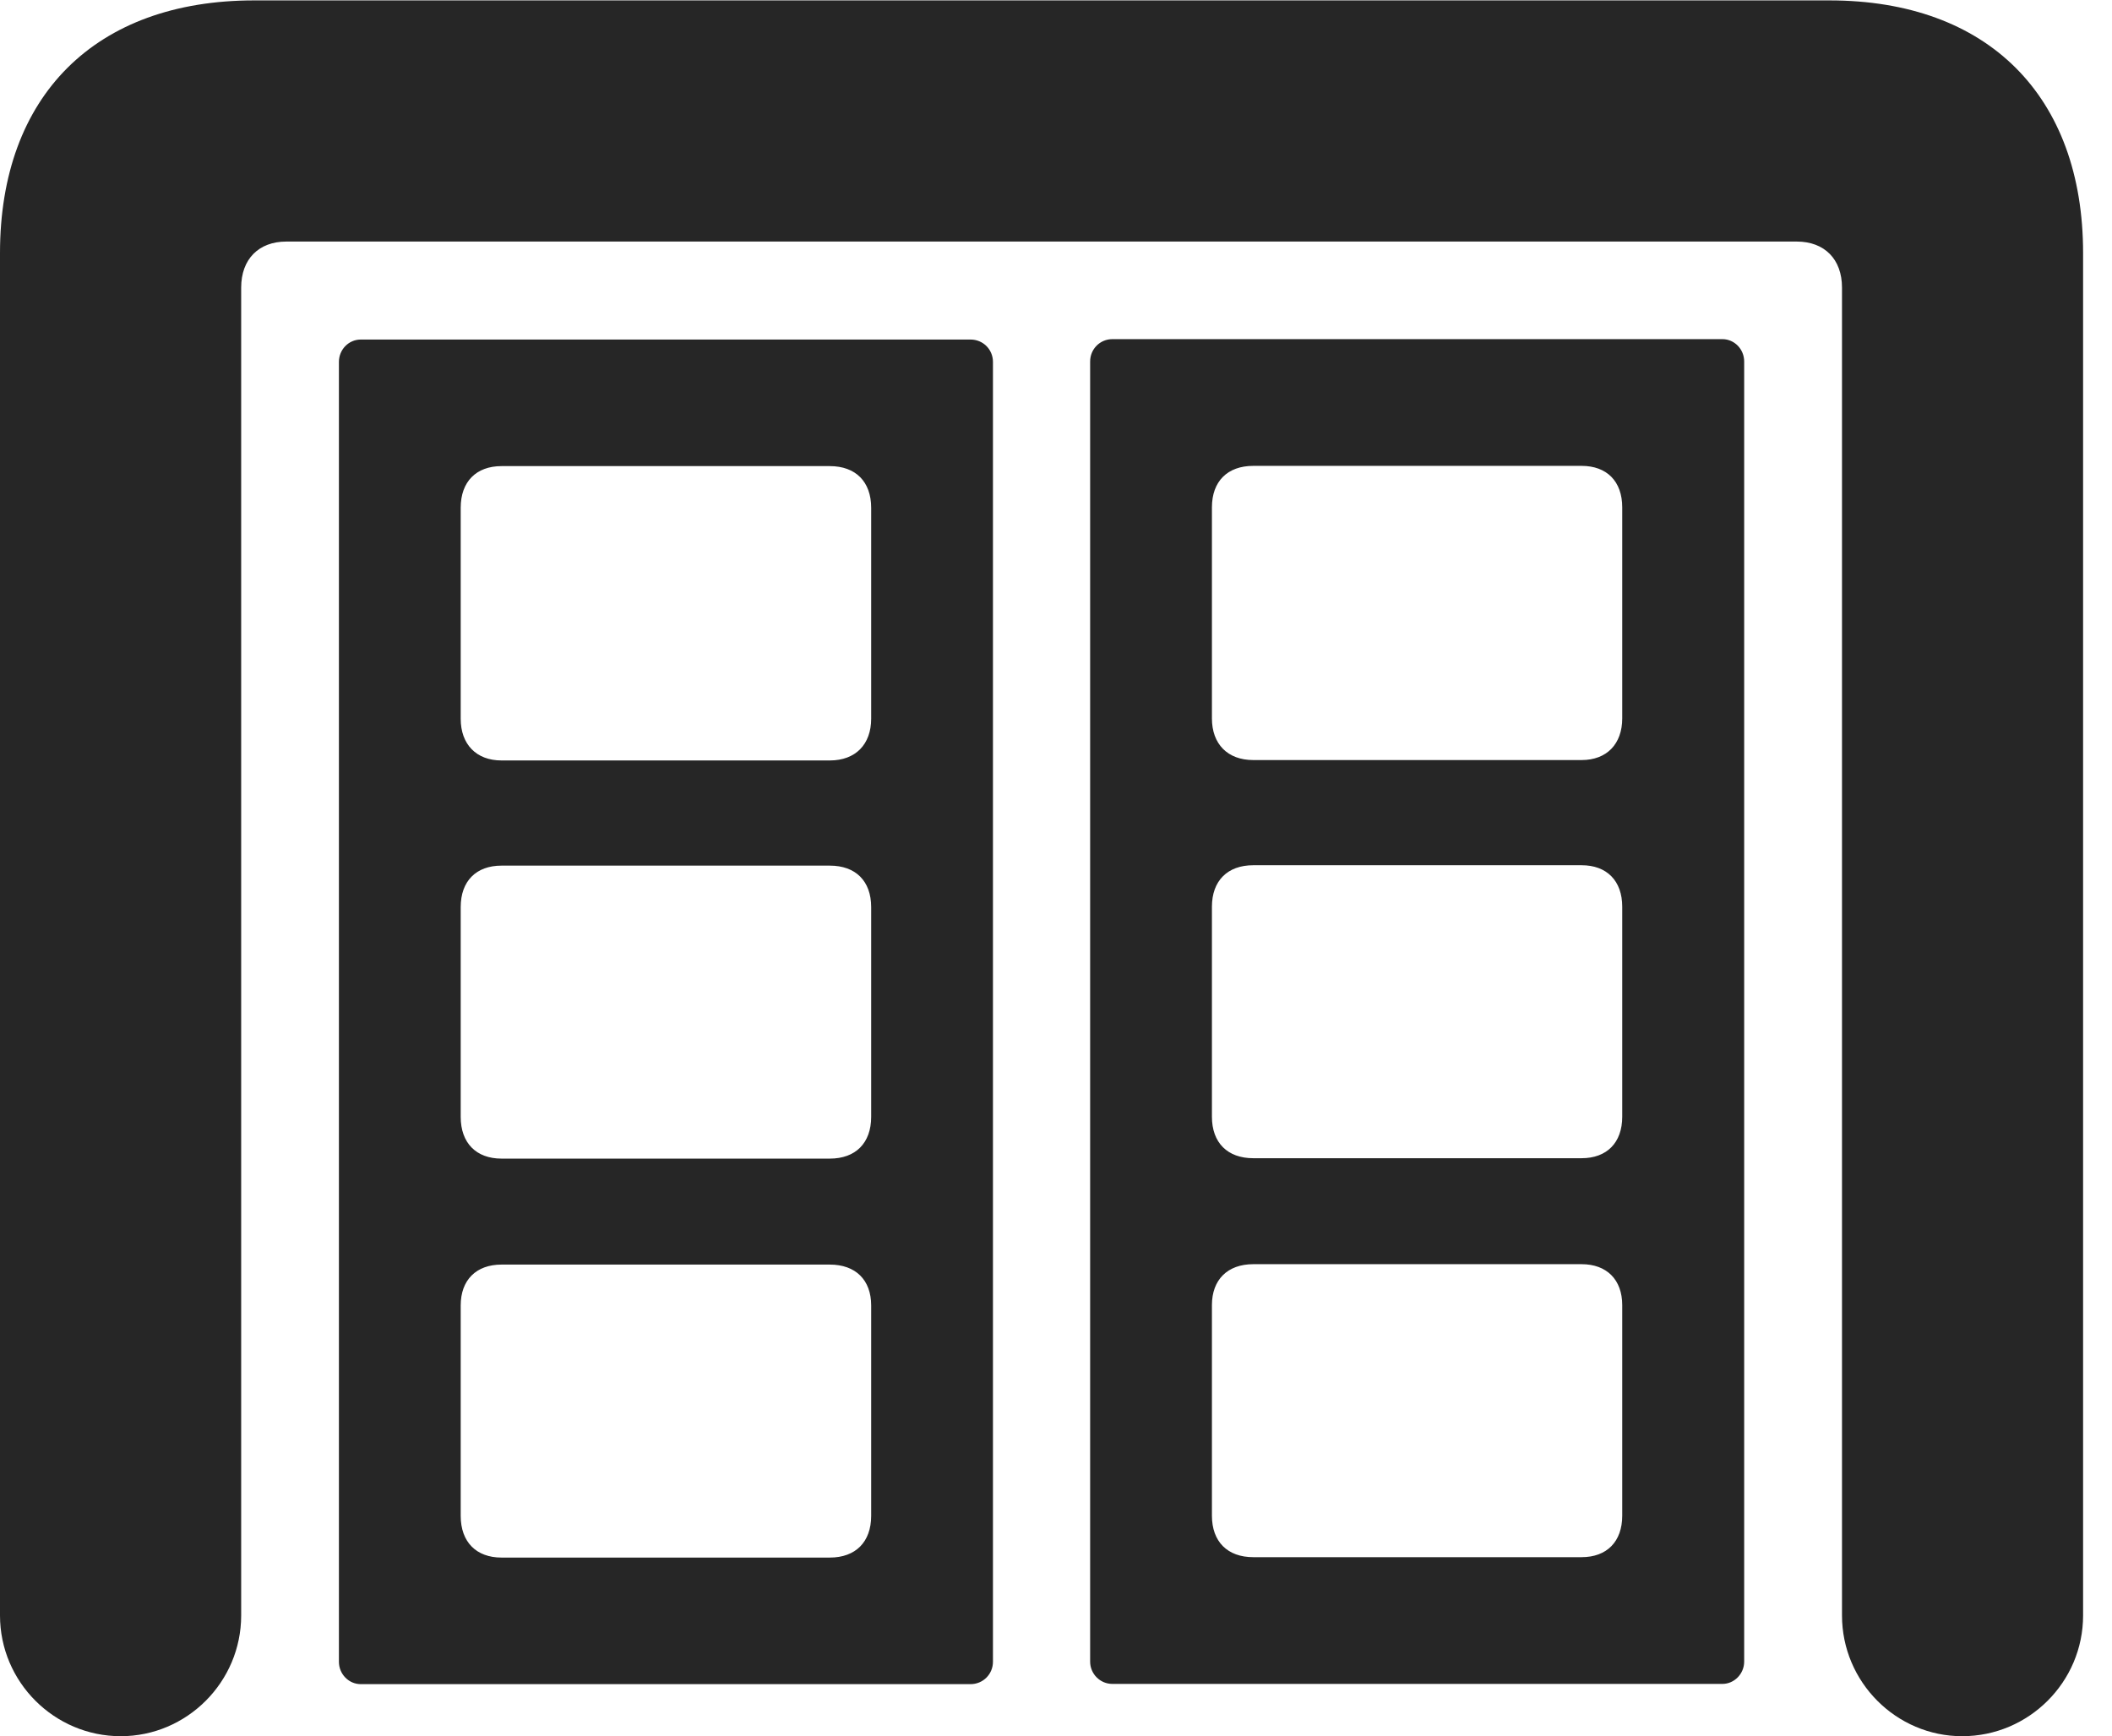 <?xml version="1.0" encoding="UTF-8"?>
<!--Generator: Apple Native CoreSVG 326-->
<!DOCTYPE svg PUBLIC "-//W3C//DTD SVG 1.1//EN" "http://www.w3.org/Graphics/SVG/1.1/DTD/svg11.dtd">
<svg version="1.1" xmlns="http://www.w3.org/2000/svg" xmlns:xlink="http://www.w3.org/1999/xlink"
       viewBox="0 0 26.447 21.742">
       <g>
              <rect height="21.742" opacity="0" width="26.447" x="0" y="0" />
              <path d="M1.512 21.742C2.34 21.742 3.02 21.063 3.02 20.23L3.02 3.602C3.02 3.245 3.24 3.025 3.585 3.025L22.5 3.025C22.846 3.025 23.066 3.245 23.066 3.602L23.066 20.23C23.066 21.063 23.745 21.742 24.571 21.742C25.405 21.742 26.085 21.063 26.085 20.23L26.085 3.169C26.085 1.201 24.892 0.005 22.908 0.005L3.183 0.005C1.193 0.005 0 1.201 0 3.169L0 20.23C0 21.063 0.68 21.742 1.512 21.742Z"
                     fill="currentColor" fill-opacity="0.85" />
              <path d="M4.517 21.09L12.154 21.09C12.31 21.09 12.434 20.965 12.434 20.81L12.434 4.532C12.434 4.376 12.31 4.252 12.154 4.252L4.517 4.252C4.368 4.252 4.244 4.376 4.244 4.532L4.244 20.81C4.244 20.965 4.368 21.09 4.517 21.09ZM6.28 9.523C5.964 9.523 5.769 9.321 5.769 9L5.769 6.359C5.769 6.031 5.964 5.837 6.28 5.837L10.391 5.837C10.714 5.837 10.909 6.031 10.909 6.359L10.909 9C10.909 9.321 10.714 9.523 10.391 9.523ZM6.28 14.509C5.964 14.509 5.769 14.314 5.769 13.986L5.769 11.36C5.769 11.032 5.964 10.84 6.28 10.84L10.391 10.84C10.714 10.84 10.909 11.032 10.909 11.36L10.909 13.986C10.909 14.314 10.714 14.509 10.391 14.509ZM6.28 19.505C5.964 19.505 5.769 19.31 5.769 18.982L5.769 16.348C5.769 16.028 5.964 15.836 6.28 15.836L10.391 15.836C10.714 15.836 10.909 16.028 10.909 16.348L10.909 18.982C10.909 19.31 10.714 19.505 10.391 19.505ZM13.929 21.087L21.569 21.087C21.717 21.087 21.841 20.961 21.841 20.808L21.841 4.527C21.841 4.371 21.717 4.247 21.569 4.247L13.929 4.247C13.775 4.247 13.651 4.371 13.651 4.527L13.651 20.808C13.651 20.961 13.775 21.087 13.929 21.087ZM15.694 9.518C15.371 9.518 15.176 9.316 15.176 8.996L15.176 6.354C15.176 6.027 15.371 5.834 15.694 5.834L19.805 5.834C20.121 5.834 20.314 6.027 20.314 6.354L20.314 8.996C20.314 9.316 20.121 9.518 19.805 9.518ZM15.694 14.504C15.371 14.504 15.176 14.31 15.176 13.984L15.176 11.355C15.176 11.03 15.371 10.835 15.694 10.835L19.805 10.835C20.121 10.835 20.314 11.03 20.314 11.355L20.314 13.984C20.314 14.31 20.121 14.504 19.805 14.504ZM15.694 19.5C15.371 19.5 15.176 19.306 15.176 18.98L15.176 16.344C15.176 16.026 15.371 15.831 15.694 15.831L19.805 15.831C20.121 15.831 20.314 16.026 20.314 16.344L20.314 18.98C20.314 19.306 20.121 19.5 19.805 19.5Z"
                     fill="currentColor" fill-opacity="0.85" />
       </g>
</svg>